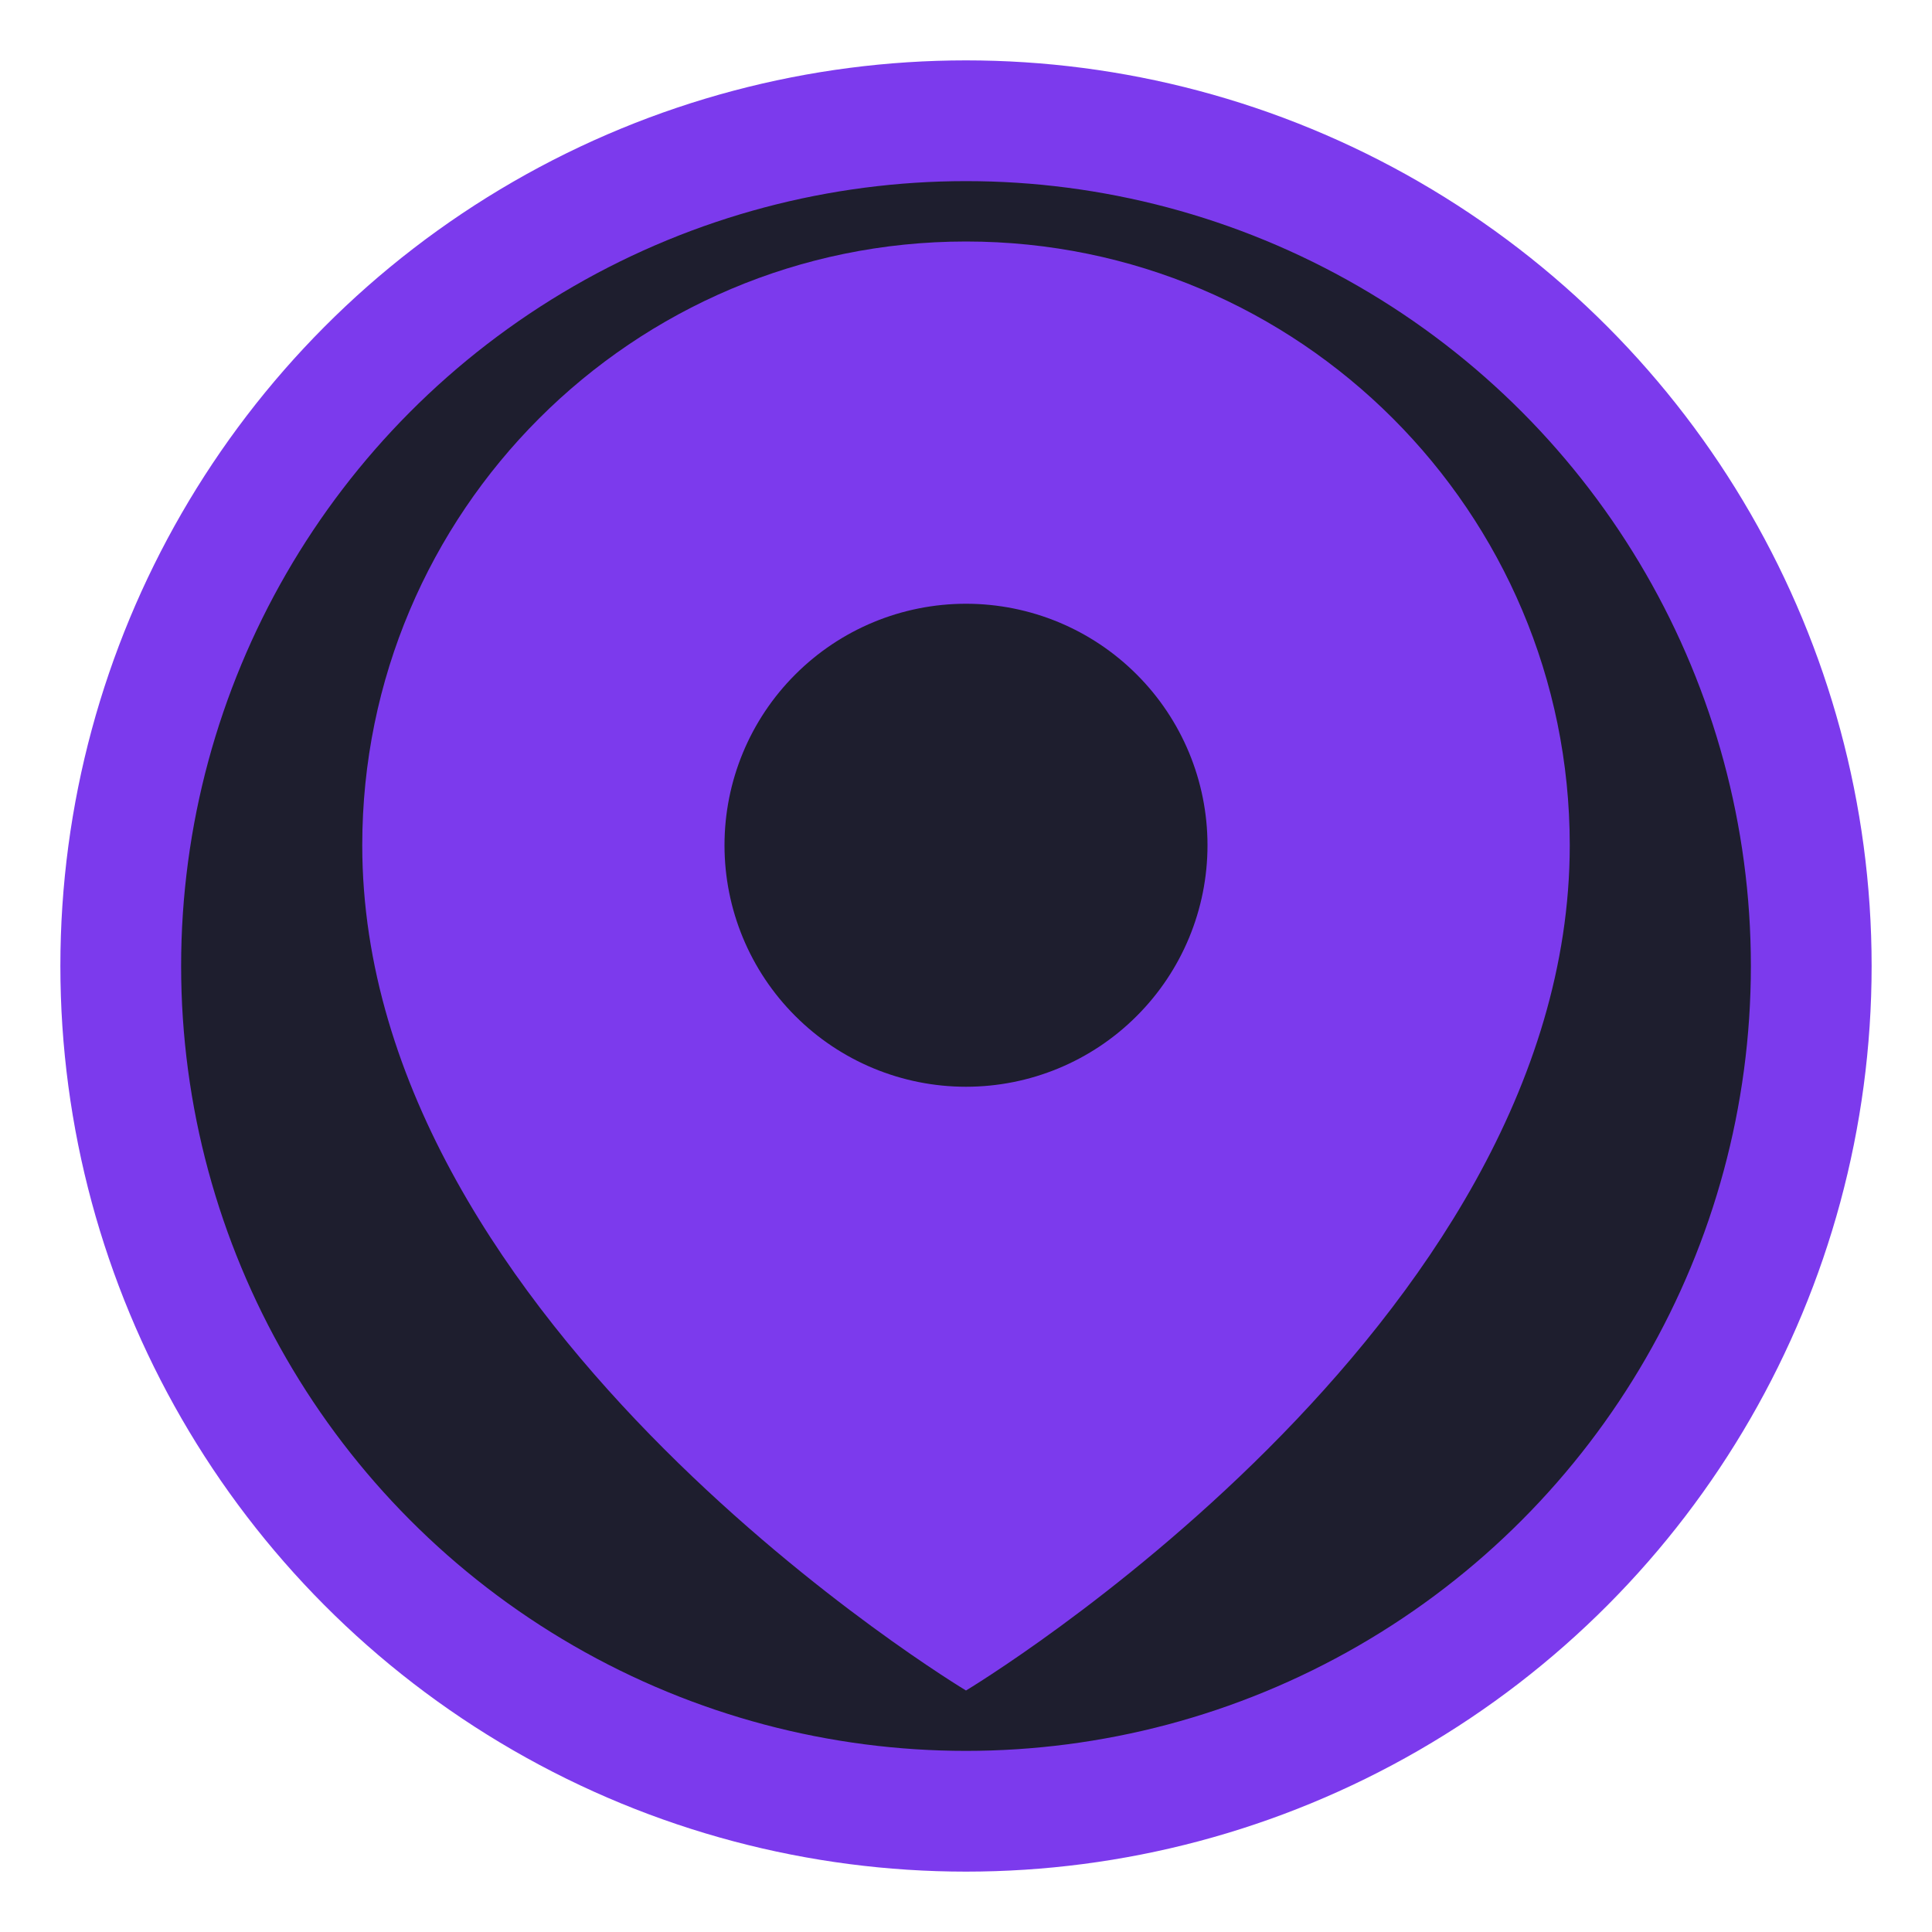 <svg width="32" height="32" viewBox="0 0 32 32" fill="none" xmlns="http://www.w3.org/2000/svg">
  <circle cx="16" cy="16" r="14" fill="#1E1E2E" stroke="#7C3AED" stroke-width="2"/>
  <path d="M16 4C10.48 4 6 8.48 6 14C6 22 16 28 16 28C16 28 26 22 26 14C26 8.48 21.52 4 16 4ZM16 18C14.939 18 13.922 17.579 13.172 16.828C12.421 16.078 12 15.061 12 14C12 12.939 12.421 11.922 13.172 11.172C13.922 10.421 14.939 10 16 10C17.061 10 18.078 10.421 18.828 11.172C19.579 11.922 20 12.939 20 14C20 15.061 19.579 16.078 18.828 16.828C18.078 17.579 17.061 18 16 18Z" fill="#7C3AED"/>
</svg> 